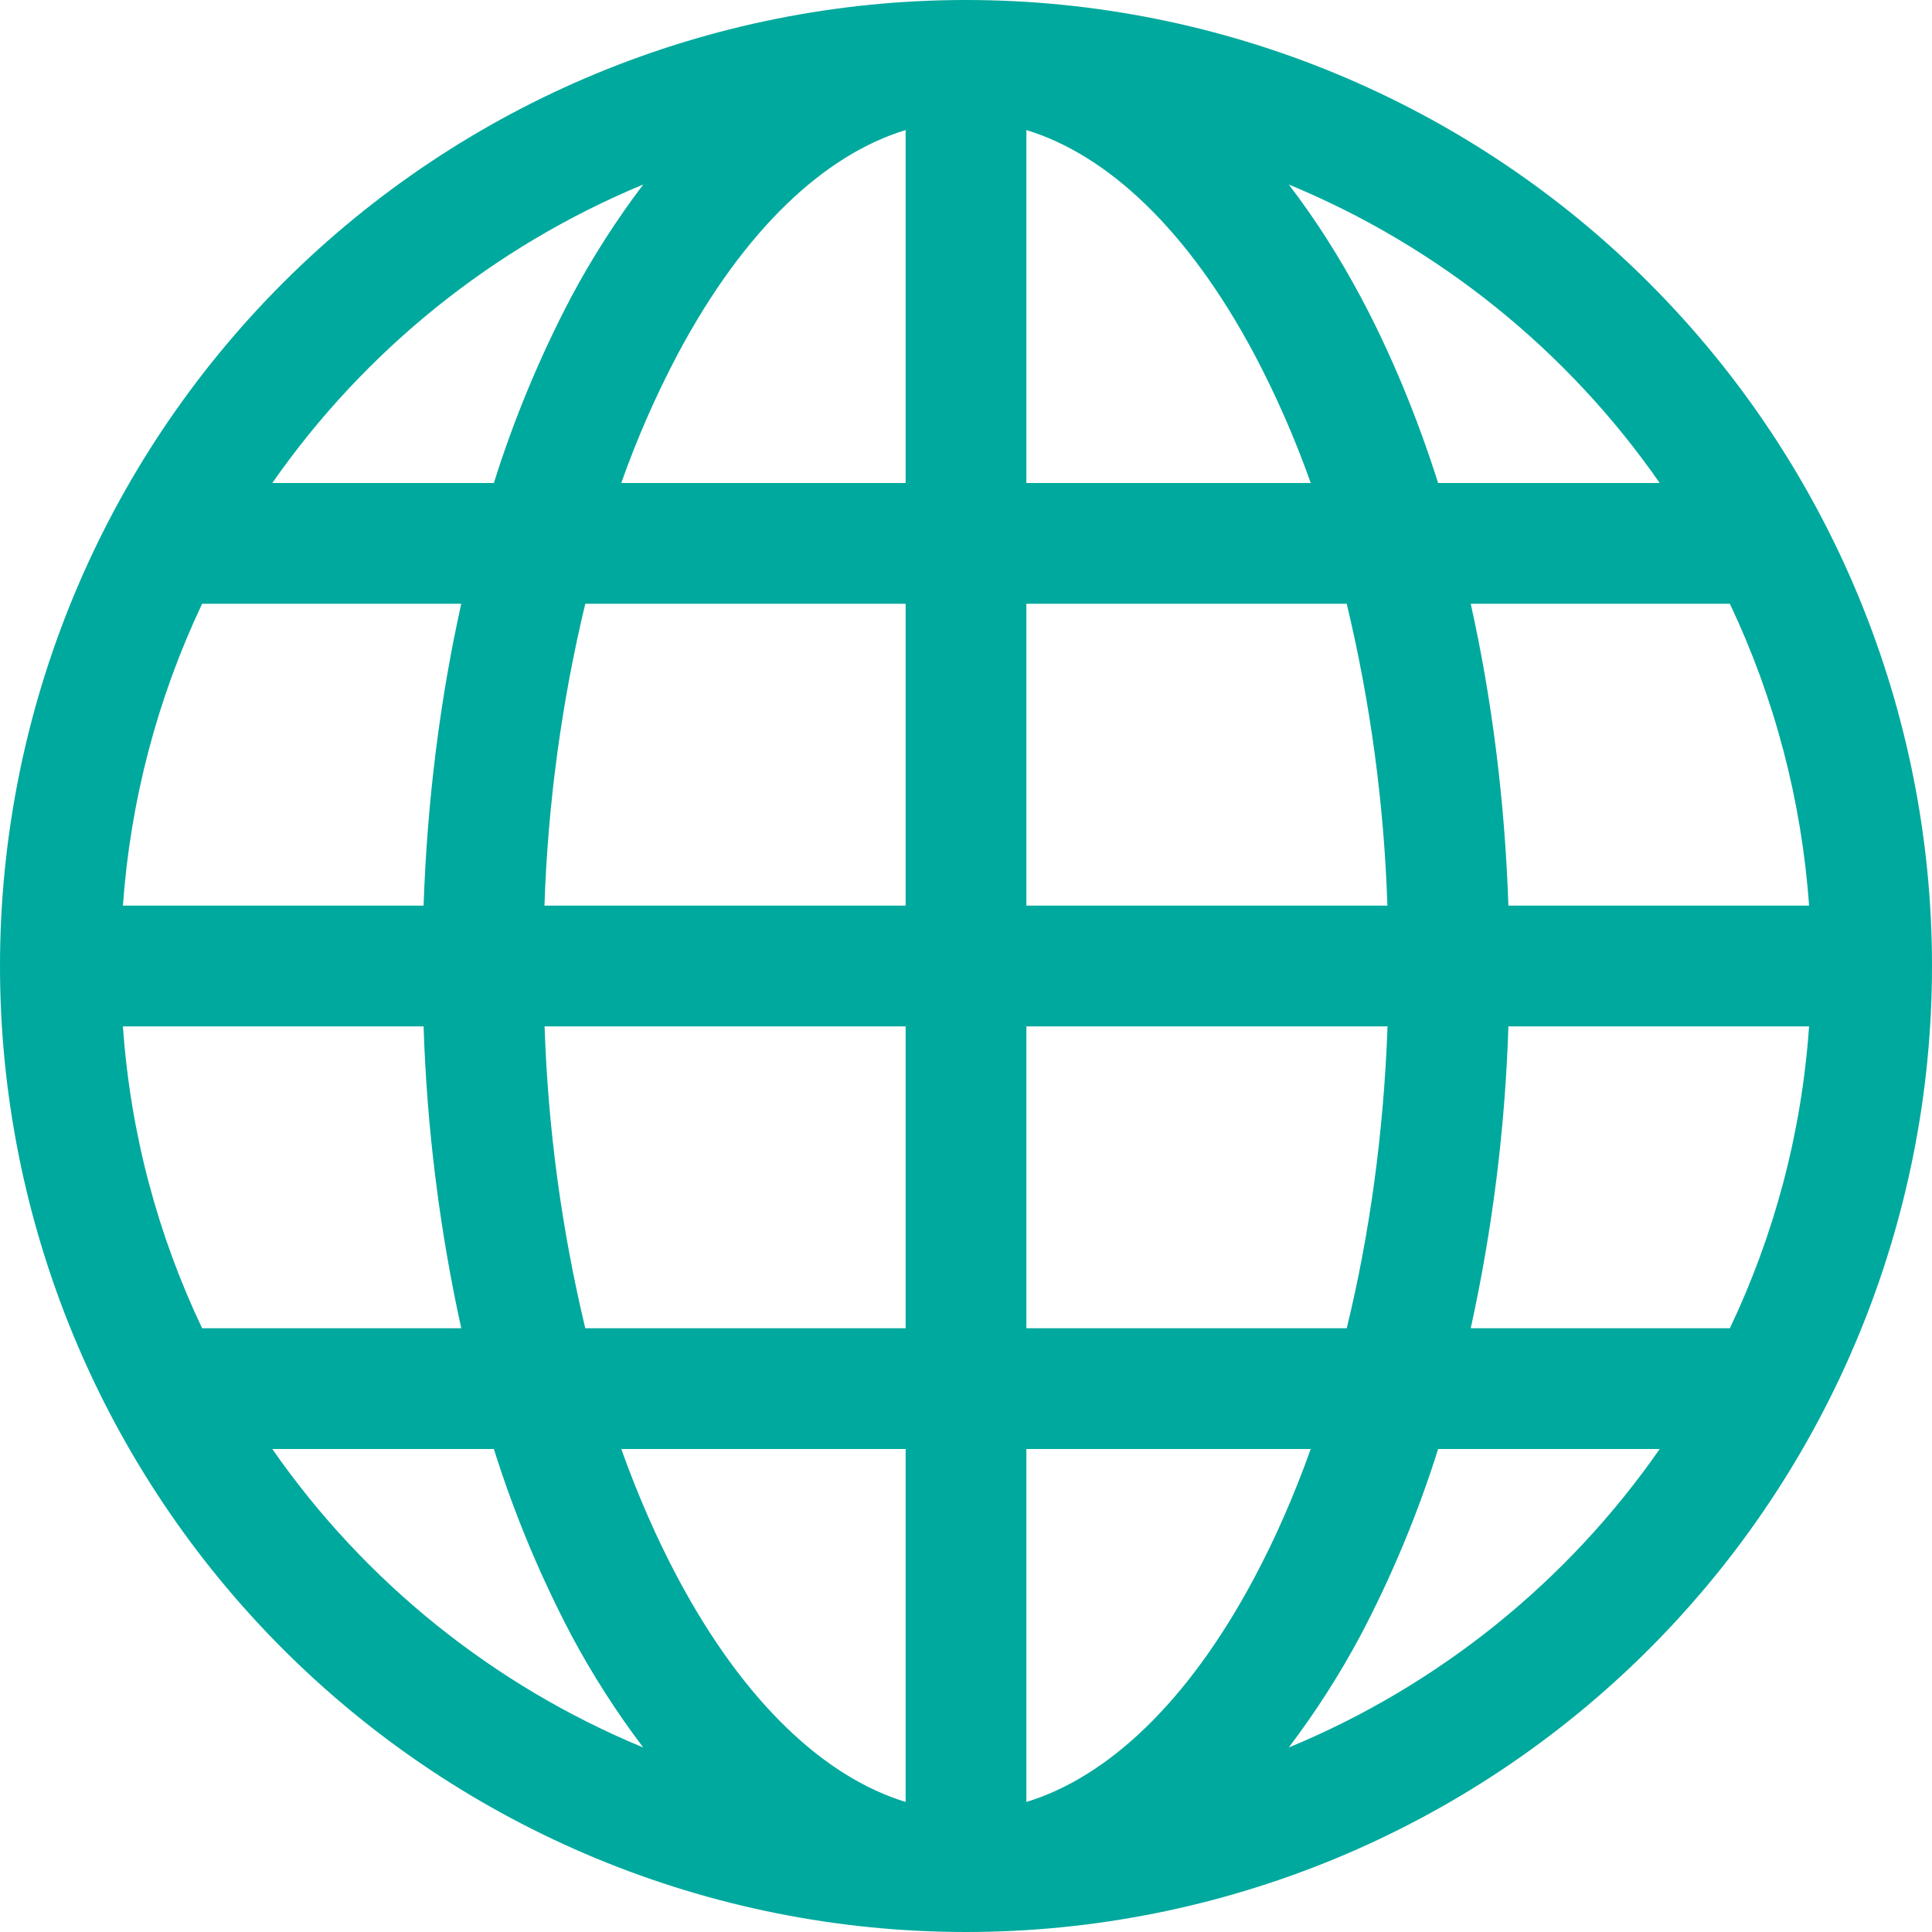 <svg width="258" height="258" viewBox="0 0 258 258" fill="none" xmlns="http://www.w3.org/2000/svg">
<g clip-path="url(#clip0_169_49)">
<path d="M0 129C0 94.787 13.591 61.975 37.783 37.783C61.975 13.591 94.787 0 129 0C163.213 0 196.025 13.591 220.217 37.783C244.409 61.975 258 94.787 258 129C258 163.213 244.409 196.025 220.217 220.217C196.025 244.409 163.213 258 129 258C94.787 258 61.975 244.409 37.783 220.217C13.591 196.025 0 163.213 0 129ZM120.938 17.367C110.134 20.656 99.411 30.589 90.51 47.279C87.579 52.828 85.056 58.584 82.963 64.5H120.938V17.367ZM65.951 64.5C68.641 55.936 72.095 47.63 76.271 39.684C79.078 34.422 82.297 29.392 85.898 24.639C65.921 32.928 48.733 46.76 36.362 64.5H65.951ZM56.566 120.938C57.05 106.796 58.792 93.235 61.597 80.625H26.993C20.995 93.289 17.408 106.96 16.415 120.938H56.566ZM78.158 80.625C74.986 93.844 73.16 107.351 72.708 120.938H120.938V80.625H78.158ZM137.062 80.625V120.938H185.276C184.829 107.351 183.008 93.845 179.842 80.625H137.062ZM72.724 137.062C73.171 150.649 74.992 164.155 78.158 177.375H120.938V137.062H72.724ZM137.062 137.062V177.375H179.842C182.857 165.039 184.776 151.446 185.292 137.062H137.062ZM82.963 193.5C85.199 199.735 87.715 205.475 90.51 210.721C99.411 227.411 110.15 237.328 120.938 240.633V193.5H82.963ZM85.898 233.361C82.297 228.608 79.078 223.578 76.271 218.316C72.095 210.37 68.641 202.064 65.951 193.5H36.362C48.713 211.259 65.907 225.095 85.898 233.361ZM61.597 177.375C58.686 164.121 57.002 150.626 56.566 137.062H16.415C17.415 151.414 21.108 165.007 26.993 177.375H61.597ZM172.102 233.361C192.093 225.095 209.287 211.259 221.638 193.5H192.049C189.358 202.064 185.905 210.37 181.729 218.316C178.922 223.578 175.703 228.608 172.102 233.361ZM137.062 193.5V240.633C147.866 237.344 158.589 227.411 167.49 210.721C170.285 205.486 172.801 199.746 175.037 193.5H137.062ZM196.403 177.375H231.007C236.892 165.007 240.585 151.414 241.585 137.062H201.433C200.998 150.626 199.314 164.121 196.403 177.375ZM241.585 120.938C240.592 106.96 237.004 93.289 231.007 80.625H196.403C199.208 93.235 200.95 106.796 201.433 120.938H241.585ZM181.729 39.684C185.712 47.166 189.178 55.486 192.049 64.5H221.638C209.287 46.741 192.093 32.905 172.102 24.639C175.617 29.218 178.842 34.282 181.729 39.684ZM175.037 64.5C172.944 58.584 170.421 52.828 167.49 47.279C158.589 30.589 147.866 20.672 137.062 17.367V64.5H175.037Z" fill="#00A99D"/>
</g>
<defs>
<clipPath id="clip0_169_49">
<rect width="258" height="258" fill="white"/>
</clipPath>
</defs>
</svg>
